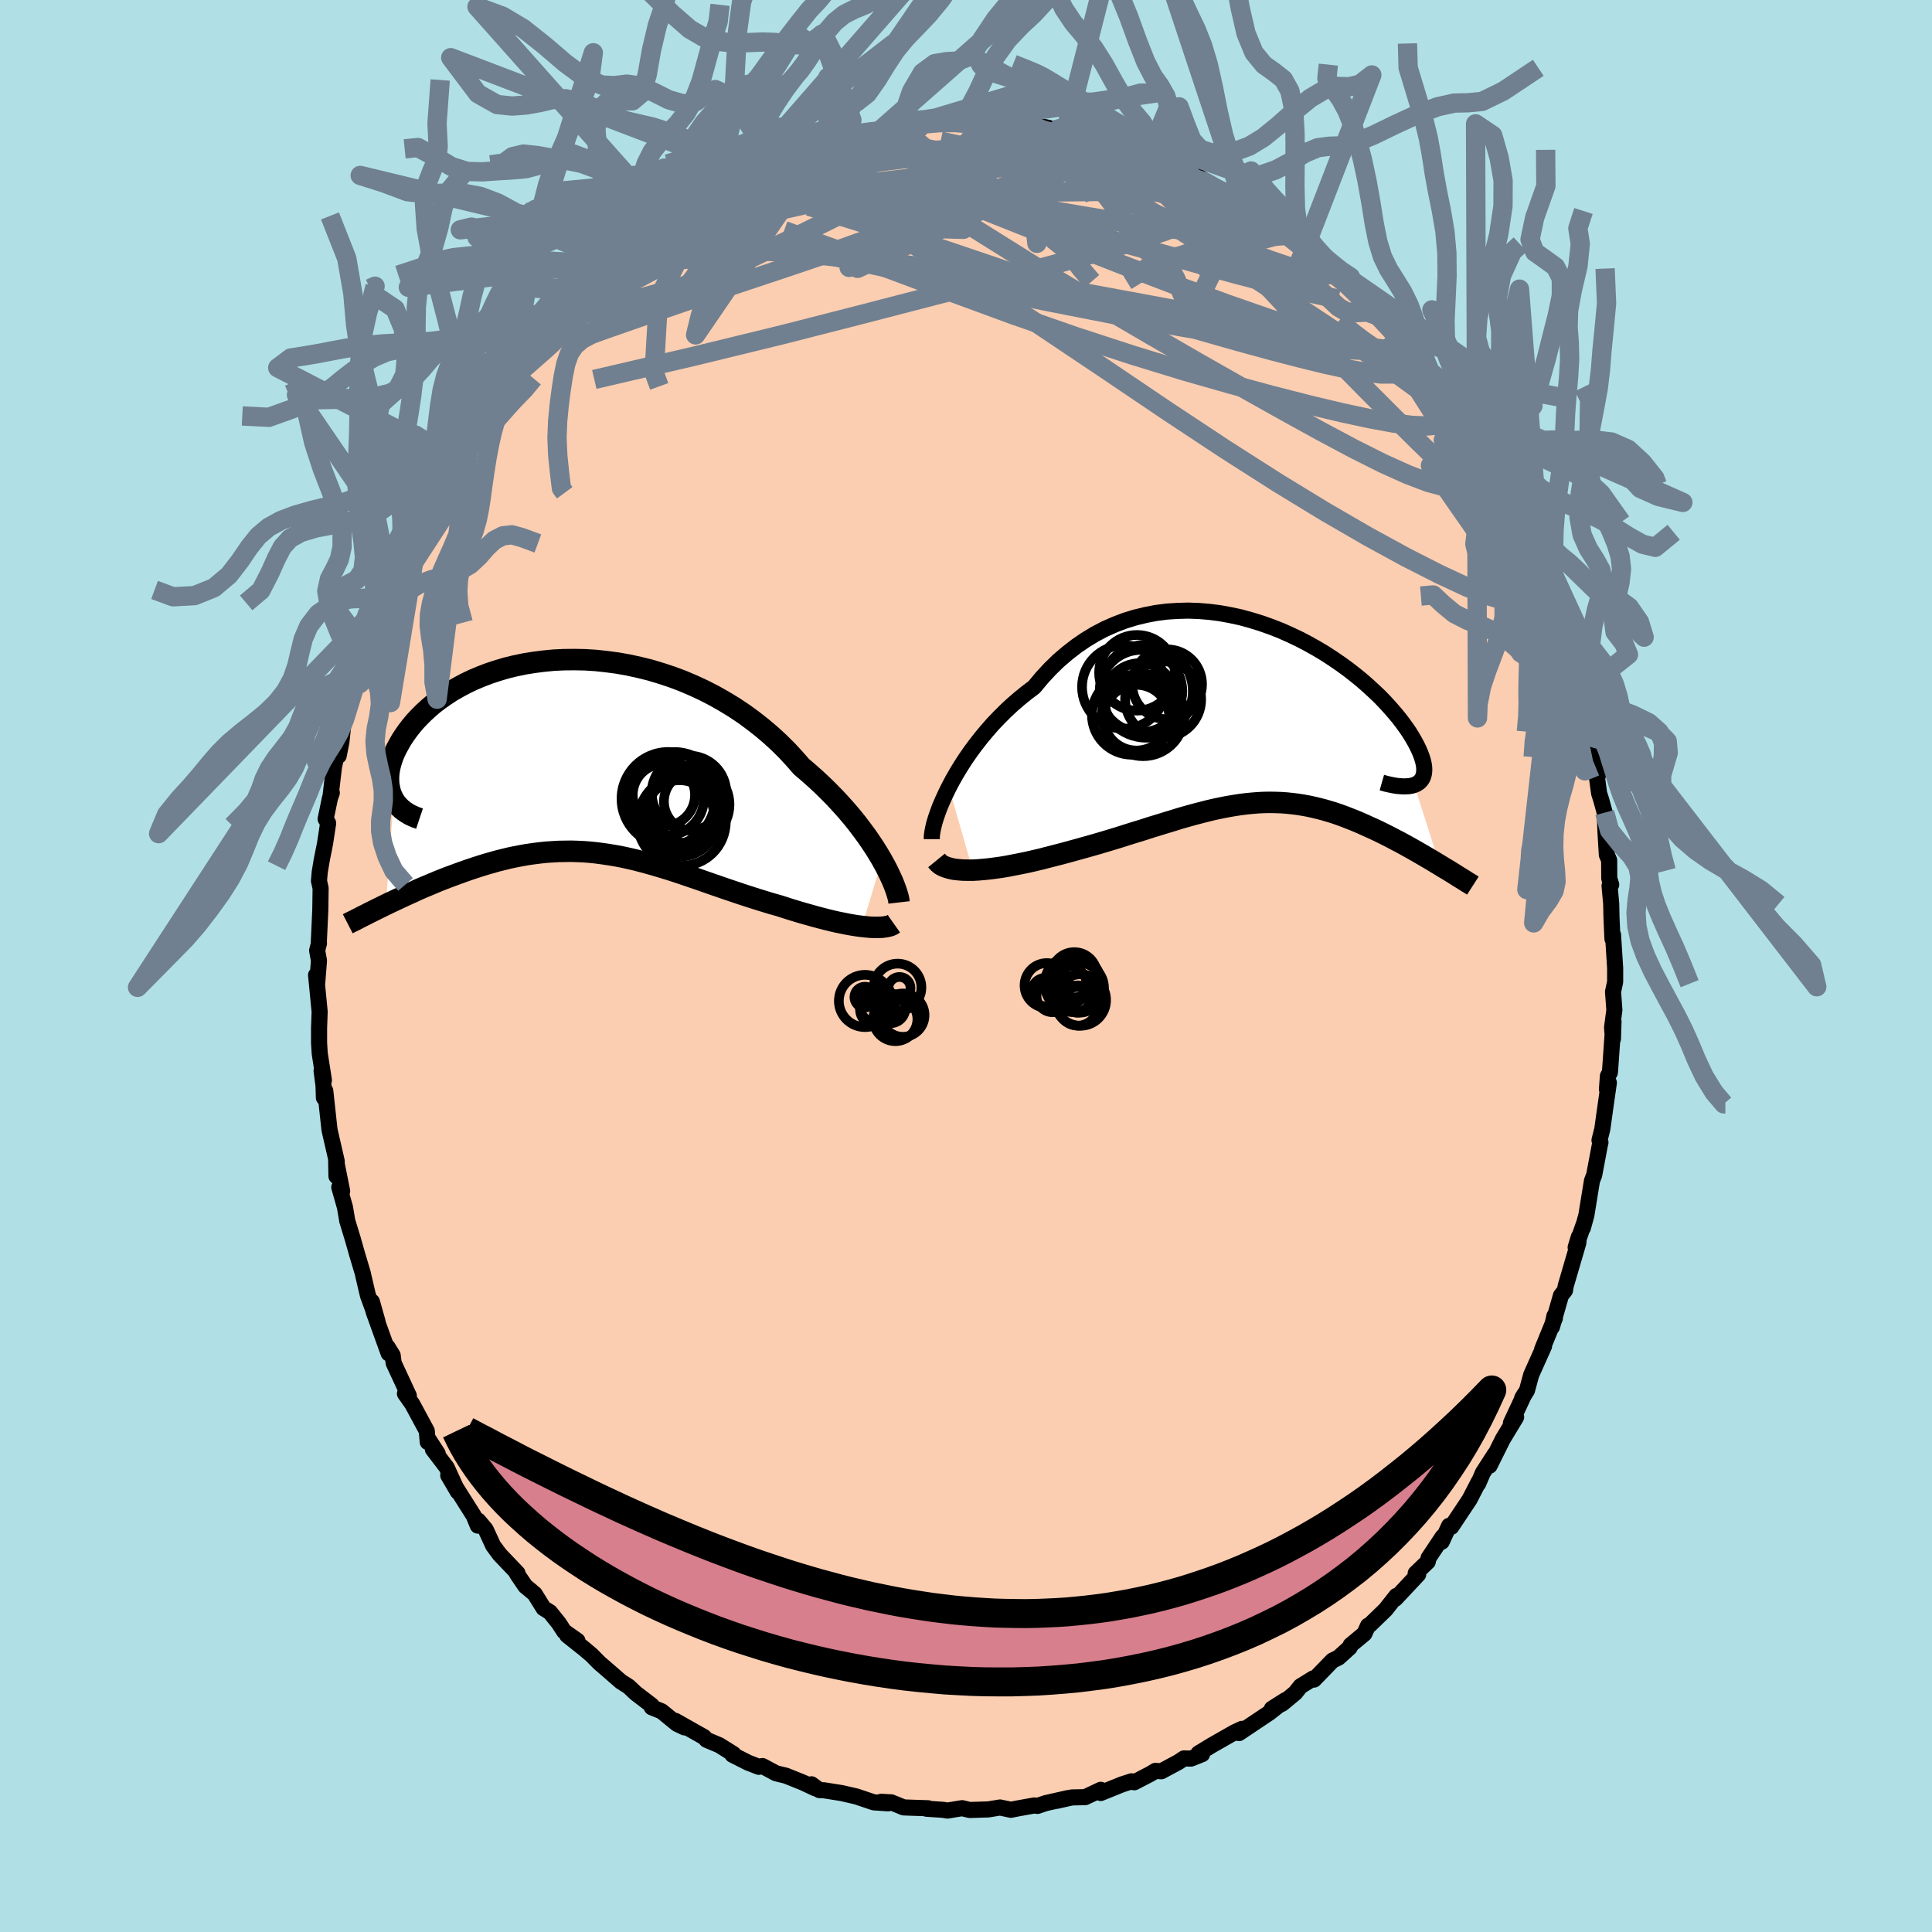 <svg xmlns="http://www.w3.org/2000/svg" width="500" height="500" viewBox="-100 -100 200 200"><defs><clipPath id="c"><path d="m31.43 10.67-.35-.59-.38-.62-.42-.63-.44-.64-.48-.65-.5-.66-.53-.66-.57-.67-.59-.66-.61-.66-.65-.66-.67-.66-.69-.64-.72-.64-.74-.63-.74-.85-.78-.84-.82-.81-.85-.78-.9-.76-.93-.73-.96-.7-.99-.66-1.02-.62-1.04-.59-1.07-.55-1.08-.5-1.1-.47-1.12-.42-1.12-.37-1.13-.34-1.13-.28-1.14-.25-1.13-.2-1.13-.15-1.11-.12-1.11-.07-1.1-.02-1.08.01-1.06.05-1.03.1-1.02.13-.99.16-.96.2-.94.23-.9.27-.88.29-.83.32-.81.34-.77.37-.73.39-.7.4-.65.43-.62.43-.59.45-.54.46-.51.47-.47.47-.44.47-.39.47-.37.48-.33.47-.3.46-.26.46-.24.44-.21.44-.18.44-.14.42-.12.42-.09.41-.06.4-.03.39v.37l.02.37.06.35.07.33.1.33.13.3.15.29-.8 10.89.45-.22.45-.21.47-.22.47-.22.48-.22.49-.22.49-.23.5-.22.51-.21.52-.22.52-.22.53-.21.54-.21.54-.2.54-.2.56-.2.57-.2.57-.19.59-.19.58-.18.6-.17.6-.17.61-.15.61-.15.62-.13.63-.12.62-.11.63-.09.64-.08.64-.07.64-.04.65-.04.65-.01.65-.01.65.02.66.03.66.05.67.07.67.09.67.1.67.11.68.13.68.15.69.16.69.18.7.19.7.2.7.21.72.22.71.23.72.24.73.25.74.25.74.26.74.26.76.26.75.26.77.26.77.26.77.25.78.25.78.24.78.24.79.22.62.2.63.2.62.19.61.18.61.17.6.17.6.16.58.15.57.14.56.13.55.11.54.11.51.09.5.08.48.06"/></clipPath><clipPath id="b"><path d="m-32.86 7.28.38-.72.41-.72.45-.74.47-.73.51-.74.54-.73.57-.73.6-.72.62-.71.65-.68.68-.68.7-.65.73-.63.74-.6.77-.58.8-.96.84-.91.87-.85.91-.78.94-.73.96-.66.99-.6 1.01-.53 1.04-.46 1.05-.4 1.07-.33 1.08-.26 1.09-.21 1.1-.14 1.1-.07 1.1-.03 1.11.04 1.09.09 1.09.14 1.09.2 1.07.23 1.05.29 1.04.32 1.02.36 1 .39.97.43.95.45.92.48.89.5.87.52.83.54.8.55.76.55.73.57.7.57.65.57.62.57.59.56.54.56.51.56.47.54.44.53.4.52.36.5.33.48.29.47.26.45.23.43.2.41.17.4.14.37.11.35.08.33.05.31.02.29-.01.27-.04.25-.06.22-.09.21-.12.18-.14.16-.17.13-.19.12-.22.09 2.65 8.3-.39-.23-.39-.24-.39-.23-.41-.24-.41-.24-.42-.24-.42-.24-.43-.24-.43-.24-.44-.24-.45-.23-.45-.24-.45-.23-.46-.23-.47-.23-.47-.22-.49-.22-.48-.22-.5-.22-.5-.21-.51-.2-.51-.2-.52-.19-.52-.18-.53-.16-.54-.16-.54-.14-.54-.13-.55-.12-.55-.1-.56-.09-.57-.07-.57-.06-.58-.04-.58-.02-.59-.01-.6.01-.6.03-.62.05-.62.06-.63.08-.64.1-.65.11-.66.13-.67.14-.68.16-.7.18-.7.18-.72.2-.74.21-.74.23-.76.23-.78.24-.79.24-.8.26-.82.25-.83.26-.85.27-.85.26-.87.26-.89.26-.89.25-.9.25-.91.25-.7.19-.71.18-.7.18-.69.18-.69.16-.69.16-.68.14-.67.13-.66.13-.65.11-.63.09-.62.08-.6.06-.58.05-.56.03"/></clipPath><filter id="a"><feTurbulence baseFrequency=".05" numOctaves="3" result="noise" type="noise"/><feDisplacementMap in="SourceGraphic" in2="noise" scale="2"/></filter></defs><rect width="100%" height="100%" x="-100" y="-100" fill="#B0E0E6"/><path fill="#FBCEB1" stroke="#000" stroke-linejoin="round" stroke-width="1.667" d="M67.2.22v1.42l-.22 1.03.14 1.89-.24 1.8.09 1.19.06-1.81-.37 5.27-.21.38-.1 1.38.2-.69-.33 2.3-.35 2.5-.29 1.16.1.22-.07.3-.58 3.08-.23.59-.58 3.57-.36 1.31.06-.29-.81 2.31.34-1.11-.06.63-1.32 4.51-.06.42-.42.53-.93 3.25.25-1.13.05.23-1.32 3.23.2-.34-1.33 2.97-.44 1.62-.5.8.21-.36-1.37 2.93.54-.61-1.38 2.28-1.37 2.75.55-1.2-1.24 1.92-.49 1.14.05-.19-.94 1.82-1.89 2.84-.23-.11-.76 1.65.1-.52-1.46 2.19-.09.4-1.25 1.2.26.11-2.37 2.53.11-.3-1.11 1.41-1.64 1.59-.18.08-.38.83-1.42 1.18-.1.25-1.15 1.04-.63.31-1.91 1.97-.09-.12-1.31.81-.54.68-1.35 1.12-1.08.53 1.4-.89-1.65 1.3-3.15 2.11.31-.44-.81.38-2.33 1.33-1.36.83.37.08-1.15.46-.73-.02-.57.38-1.77.95-.61-.04-.53.32-1.66.86-.28-.1-.99.32-2.2.89v-.33l-1.61.76-1.38.03-1.56.35 1.15-.28-2.3.52-.86.29-.32-.05-1.72.31-.7.14-1.13-.24-1.21.2-1.93.06-.78-.19-1.52.25-.48-.08-1.68-.11.17-.05-2.11-.07-.44-.02-1.27-.52-1.05-.06.72.16-1.48-.1-1.81-.61-1.52-.35-1.83-.29-.48-.02-.82-.6.41.42-1.28-.6-1.77-.71-1.03-.25-1.4-.75-.38.08-1.09-.42-1.64-.83.11-.07-1.47-.92-1.31-.55-.27-.29-2.97-1.68.95.68-.78-.37-1.59-1.3-1.02-.41-.01-.2-1.65-1.26-.73-.69-.79-.5-1.9-1.65-.32-.27-.85-.86-.81-.68-1.69-1.34 1.06.56-1.38-.97-.57-.87-.9-1.12-.66-.41-.92-1.48-.97-.81-.87-1.28.06-.06-1.84-1.93-.67-.9-.78-1.69-.77-.92-.05.52-.42-1.02-2.64-4.18.99 1.69-1.15-2.51-1.43-1.88.5.44-1.05-1.62.02.43-.1-1.15-1.5-2.78-.76-1.08.4.21-1.57-3.38-.1-.8-.54-.87.12.67-1.55-4.3-.18-1.05.59 2.09-1-2.73-.46-1.96-.07-.33-.59-1.98-.44-1.55-.58-1.9-.24-1.42-.59-2.07.3.41-.62-3.1.03 1.55.03-1.54-.73-3.17-.04-.28-.42-3.86-.14.73-.04-1.27-.2-1.52.24.97-.43-2.75-.07-1.09V6.42l.06-1.69-.37-3.79.12.79.18-2.29-.19-1.04.19-.75-.02-.02.16-3.52.03-2.16-.17-.76.08-.92.2-1.2.35-1.76.32-2.1-.26-.43.45-2.17.19-.54-.13.33.35-2.99.49-2.31v1.14l.28-1.42.18-1.67.78-2.39.52-2.04-.06.34.01-.86.54-1.83.56-1.21.6-2.04 1.06-3.37-.2.71-.31.5 1.31-2.74.14-.88.6-1.03.67-2.04.17-.42.45-.17 1.47-3.59.37-.6.74-1.59.22-.42 1.28-1.8-.91.77 1.04-1.18.44-.67 1.94-3.47.52-.84.71-1.05-.69 1.34 2.33-3.12-.91.81 1.68-2.14 1.04-1.13.07-.44 1.43-1.87.58-.69 1.49-1.43-.85 1.12.29-.58 2.29-2.32 1.11-1.24v.5l1.76-2.24-.24.61 1.31-1.26 1.62-1.19.35-.53.83-.43 1.18-.89.53-.25 1.13-1.02 1.33-.86.78-.47.08-.28 1.23-.86.81-.37 1.68-.93 2.7-1.1-2.31 1.08 2.61-1.36 1.35-.49-.01-.22 1.62-.54-.15.18 1.39-.6 2.47-1.13 1.05-.28.6.12.97-.28 1.7-.45-1.12.13 1.35-.38 2.48-.29.71-.02 1.49-.17-.21-.22 1.44-.02.96-.19 1.77-.27 2.39-.05-.7-.09 2.29.04.09.27.48-.2-.51.11 3.24.03 2.52.27.11.2-.17-.23 1.52.3-.05.23 1.15-.14 2.39.92.86-.08.45.12 2.26.88 1.16.17 1.47.81.02-.01.68-.07.61.44 1.15.22 1.36.61 1.23.98-.21-.46.97.41 2.38 1.55 1.13.61 1.1.36-.24-.01.85.47 1.91 1.22-.36-.07 1.64 1.11.86.49.44.48.47.4 1.2 1.11-.13-.17 3.05 2.36 1.28 1.48-.17-.35.86.97.76.88.4.32 1.36 1.31 1.5 1.66.16.34 1.06 1.08 1.95 2.31-.52-.14.03-.3 1.87 2.5.17.3.26.43 1.91 2.59-.12-.07.44.97-.09-.6 1.51 2.42.41 1.01.76.84.34.81.74 1.53.05-.08.91 1.95.79 1.35.01.31.89 1.43 1.73 4.2-.53-.73 1.15 2.17.2.85.75 2.42-.31-1.62.53 1.88.22.65 1.14 3.32.25.89.14.35.44 1.94.39 1.51.32.95.2 2.04.07.39.67 2.42.2 1.21-.26-.91.38 2.77.21.66.37 1.34.08 2.03.14 2.34.24.56.01 1.87.2.66-.17.12.17 1.84.03 1.39.1 2.26.06-.42.22 3.45v1.42" filter="url(#a)"/><path fill="#fff" d="m-32.86 7.28.38-.72.41-.72.45-.74.47-.73.51-.74.54-.73.57-.73.6-.72.62-.71.65-.68.68-.68.7-.65.73-.63.74-.6.77-.58.8-.96.84-.91.87-.85.91-.78.94-.73.96-.66.99-.6 1.01-.53 1.04-.46 1.05-.4 1.07-.33 1.08-.26 1.09-.21 1.1-.14 1.1-.07 1.1-.03 1.11.04 1.09.09 1.09.14 1.09.2 1.07.23 1.05.29 1.04.32 1.02.36 1 .39.97.43.95.45.92.48.89.5.87.52.83.54.8.55.76.55.73.57.7.57.65.57.62.57.59.56.54.56.51.56.47.54.44.53.4.52.36.5.33.48.29.47.26.45.23.43.2.41.17.4.14.37.11.35.08.33.05.31.02.29-.01.27-.04.25-.06.22-.09.21-.12.18-.14.16-.17.13-.19.12-.22.09 2.65 8.3-.39-.23-.39-.24-.39-.23-.41-.24-.41-.24-.42-.24-.42-.24-.43-.24-.43-.24-.44-.24-.45-.23-.45-.24-.45-.23-.46-.23-.47-.23-.47-.22-.49-.22-.48-.22-.5-.22-.5-.21-.51-.2-.51-.2-.52-.19-.52-.18-.53-.16-.54-.16-.54-.14-.54-.13-.55-.12-.55-.1-.56-.09-.57-.07-.57-.06-.58-.04-.58-.02-.59-.01-.6.01-.6.03-.62.05-.62.06-.63.08-.64.1-.65.11-.66.13-.67.14-.68.16-.7.18-.7.18-.72.2-.74.21-.74.23-.76.23-.78.24-.79.24-.8.26-.82.25-.83.26-.85.27-.85.26-.87.26-.89.26-.89.25-.9.25-.91.25-.7.19-.71.18-.7.18-.69.18-.69.16-.69.16-.68.14-.67.13-.66.13-.65.11-.63.09-.62.08-.6.06-.58.05-.56.03" filter="url(#a)" transform="translate(31.09 -25.79)"/><path fill="#fff" d="m31.43 10.67-.35-.59-.38-.62-.42-.63-.44-.64-.48-.65-.5-.66-.53-.66-.57-.67-.59-.66-.61-.66-.65-.66-.67-.66-.69-.64-.72-.64-.74-.63-.74-.85-.78-.84-.82-.81-.85-.78-.9-.76-.93-.73-.96-.7-.99-.66-1.02-.62-1.04-.59-1.07-.55-1.08-.5-1.1-.47-1.12-.42-1.12-.37-1.13-.34-1.13-.28-1.14-.25-1.13-.2-1.13-.15-1.11-.12-1.11-.07-1.1-.02-1.08.01-1.06.05-1.03.1-1.02.13-.99.16-.96.2-.94.23-.9.27-.88.29-.83.32-.81.34-.77.37-.73.39-.7.4-.65.43-.62.43-.59.45-.54.46-.51.47-.47.47-.44.47-.39.47-.37.48-.33.47-.3.46-.26.46-.24.44-.21.44-.18.44-.14.42-.12.42-.09.41-.06.4-.03.39v.37l.02.37.06.35.07.33.1.33.13.3.15.29-.8 10.89.45-.22.45-.21.47-.22.47-.22.48-.22.49-.22.49-.23.5-.22.51-.21.52-.22.52-.22.53-.21.54-.21.54-.2.54-.2.56-.2.57-.2.57-.19.59-.19.58-.18.6-.17.6-.17.61-.15.61-.15.62-.13.63-.12.62-.11.63-.09.64-.08.64-.07.64-.04.65-.04.65-.01.65-.01.65.02.66.03.66.05.67.07.67.09.67.1.67.11.68.13.68.15.69.16.69.18.7.19.7.2.7.21.72.22.71.23.72.24.73.25.74.25.74.26.74.26.76.26.75.26.77.26.77.26.77.25.78.25.78.24.78.24.79.22.62.2.63.2.62.19.61.18.61.17.6.17.6.16.58.15.57.14.56.13.55.11.54.11.51.09.5.08.48.06" filter="url(#a)" transform="translate(-40.13 -21.64)"/><g fill="none" stroke="#000" transform="translate(31.09 -25.79)"><path stroke-linejoin="round" stroke-width="1.667" d="M-34.63 12.66v-.31l.05-.38.08-.43.12-.5.16-.54.2-.58.23-.62.28-.65.31-.68.34-.69.38-.72.41-.72.45-.74.47-.73.51-.74.54-.73.57-.73.6-.72.62-.71.65-.68.68-.68.7-.65.73-.63.74-.6.77-.58.8-.96.84-.91.87-.85.91-.78.94-.73.96-.66.99-.6 1.01-.53 1.04-.46 1.05-.4 1.07-.33 1.08-.26 1.09-.21 1.1-.14 1.1-.07 1.1-.03 1.11.04 1.09.09 1.09.14 1.09.2 1.07.23 1.05.29 1.04.32 1.02.36 1 .39.97.43.95.45.92.48.89.5.87.52.83.54.8.55.76.55.73.57.7.57.65.57.62.57.59.56.54.56.51.56.47.54.44.53.4.52.36.5.33.48.29.47.26.45.23.43.2.41.17.4.14.37.11.35.08.33.05.31.02.29-.01.27-.04.25-.06.22-.09.21-.12.18-.14.16-.17.13-.19.12-.22.09-.24.07-.26.05-.29.02-.3.01-.33-.02-.35-.03-.37-.06-.39-.08-.4-.09-.42-.12" filter="url(#a)"/><path stroke-linejoin="round" stroke-width="2.222" d="m-34.14 14.86.18.22.23.2.28.16.33.13.37.11.4.09.45.05.47.04.51.01h.53l.56-.03.58-.05.6-.06.62-.08.63-.09.65-.11.66-.13.67-.13.68-.14.69-.16.69-.16.69-.18.7-.18.71-.18.7-.19.91-.25.9-.25.89-.25.89-.26.87-.26.85-.26.85-.27.83-.26.82-.25.8-.26.79-.24.78-.24.76-.23.74-.23.74-.21.72-.2.7-.18.7-.18.68-.16.67-.14.66-.13.65-.11.64-.1.63-.08.62-.06.62-.05.6-.03.6-.01.59.01.58.02.58.04.57.06.57.07.56.09.55.1.55.12.54.13.54.14.54.16.53.16.52.18.52.19.51.2.51.2.5.21.5.22.48.22.49.22.47.22.47.23.46.23.45.23.45.24.45.23.44.24.43.24.43.24.42.24.42.24.41.24.41.24.39.23.39.24.39.23.37.23.37.22.36.22.36.22.34.22.34.21.33.2.32.21.32.19.31.2" filter="url(#a)"/><circle cx="-14.758" cy="-3.092" r="4.32" clip-path="url(#b)" filter="url(#a)"/><circle cx="-10.273" cy="-3.367" r="3.618" clip-path="url(#b)" filter="url(#a)"/><circle cx="-13.443" cy=".083" r="3.402" clip-path="url(#b)" filter="url(#a)"/><circle cx="-13.393" cy="-4.562" r="3.916" clip-path="url(#b)" filter="url(#a)"/><circle cx="-12.753" cy="-.187" r="4.256" clip-path="url(#b)" filter="url(#a)"/><circle cx="-12.963" cy="-2.672" r="4.266" clip-path="url(#b)" filter="url(#a)"/><circle cx="-13.073" cy="-1.842" r="3.722" clip-path="url(#b)" filter="url(#a)"/><circle cx="-10.683" cy="-1.812" r="3.938" clip-path="url(#b)" filter="url(#a)"/><circle cx="-13.928" cy="-.207" r="4.126" clip-path="url(#b)" filter="url(#a)"/><circle cx="-12.423" cy="-2.657" r="4.814" clip-path="url(#b)" filter="url(#a)"/></g><g fill="none" stroke="#000" transform="translate(-40.13 -21.64)"><path stroke-linejoin="round" stroke-width="2.222" d="m33.2 15.06-.03-.26-.07-.31-.1-.35-.13-.4-.16-.43-.19-.47-.23-.5-.25-.53-.29-.56-.32-.58-.35-.59-.38-.62-.42-.63-.44-.64-.48-.65-.5-.66-.53-.66-.57-.67-.59-.66-.61-.66-.65-.66-.67-.66-.69-.64-.72-.64-.74-.63-.74-.85-.78-.84-.82-.81-.85-.78-.9-.76-.93-.73-.96-.7-.99-.66-1.02-.62-1.04-.59-1.07-.55-1.08-.5-1.1-.47-1.12-.42-1.12-.37-1.13-.34-1.13-.28-1.14-.25-1.13-.2-1.13-.15-1.11-.12-1.11-.07-1.1-.02-1.08.01-1.06.05-1.03.1-1.02.13-.99.16-.96.2-.94.23-.9.27-.88.29-.83.32-.81.34-.77.37-.73.39-.7.4-.65.43-.62.43-.59.45-.54.46-.51.47-.47.47-.44.47-.39.47-.37.48-.33.47-.3.46-.26.46-.24.44-.21.44-.18.44-.14.42-.12.42-.09.41-.06.4-.03.39v.37l.02.37.06.35.07.33.1.33.13.3.15.29.17.28.2.25.22.24.24.23.26.2.28.19.3.18.32.15.33.14.36.12m49.1 10.88-.17.12-.21.09-.26.07-.29.05-.32.04-.35.01h-.39l-.41-.01-.44-.04-.46-.05-.48-.06-.5-.08-.51-.09-.54-.11-.55-.11-.56-.13-.57-.14-.58-.15-.6-.16-.6-.17-.61-.17-.61-.18-.62-.19-.63-.2-.62-.2-.79-.22-.78-.24-.78-.24-.78-.25-.77-.25-.77-.26-.77-.26-.75-.26-.76-.26-.74-.26-.74-.26-.74-.25-.73-.25-.72-.24-.71-.23-.72-.22-.7-.21-.7-.2-.7-.19-.69-.18-.69-.16-.68-.15-.68-.13-.67-.11-.67-.1-.67-.09-.67-.07-.66-.05-.66-.03-.65-.02-.65.01-.65.01-.65.04-.64.04-.64.07-.64.08-.63.09-.62.11-.63.12-.62.13-.61.15-.61.15-.6.17-.6.17-.58.18-.59.19-.57.19-.57.2-.56.2-.54.2-.54.2-.54.21-.53.21-.52.22-.52.22-.51.21-.5.22-.49.23-.49.22-.48.22-.47.22-.47.22-.45.21-.45.22-.43.21-.43.21-.42.21-.41.2-.4.21-.39.19-.38.2-.37.19-.37.18-.35.18" filter="url(#a)"/><circle cx="8.856" cy="3.934" r="3.224" clip-path="url(#c)" filter="url(#a)"/><circle cx="9.966" cy="4.269" r="4.778" clip-path="url(#c)" filter="url(#a)"/><circle cx="11.456" cy="3.729" r="3.862" clip-path="url(#c)" filter="url(#a)"/><circle cx="9.186" cy="4.309" r="3.814" clip-path="url(#c)" filter="url(#a)"/><circle cx="9.316" cy="4.329" r="4.846" clip-path="url(#c)" filter="url(#a)"/><circle cx="11.946" cy="4.604" r="3.086" clip-path="url(#c)" filter="url(#a)"/><circle cx="10.491" cy="5.939" r="3.532" clip-path="url(#c)" filter="url(#a)"/><circle cx="10.696" cy="6.704" r="4.566" clip-path="url(#c)" filter="url(#a)"/><circle cx="10.451" cy="6.209" r="4.106" clip-path="url(#c)" filter="url(#a)"/><circle cx="11.591" cy="4.924" r="4.056" clip-path="url(#c)" filter="url(#a)"/></g><g fill="none" stroke="#708090" stroke-linejoin="round" stroke-width="2"><path d="m-33.15-75.88.88-.45 1.41-.6 1.7-.54 1.93-.45 2.2-.38 2.49-.35 2.76-.31 2.97-.28 3.1-.24 3.2-.2 3.28-.15 3.37-.12 3.45-.07 3.52-.05 3.57-.04 3.58-.03 3.59-.04 3.53-.01 3.48.09 3.46.23m2.1-.32 1.02.52.85.46.84.53.93.65 1.01.74 1.03.78 1.02.78.97.76.91.72.87.71.82.67.76.63.68.57.54.45.33.29.08.08-.18-.12-.41-.33-.62-.5-.79-.66-.97-.82-1.23-1.04-1.66-1.36" filter="url(#a)"/><path d="m26.42-80.19.7.51-.06.45-.72.54-1.28.72-1.87.88-2.53 1L17.43-75l-3.99 1.19-4.79 1.31-5.63 1.47-6.47 1.67-7.33 1.9-8.21 2.1-9.18 2.24-10.31 2.4M8.54-86.77l.3.2.68.31.57.43.27.52-.12.64-.53.74-1.02.84-1.54.92-2.09 1.01-2.64 1.11-3.17 1.27-3.69 1.42-4.19 1.58-4.73 1.69-5.3 1.8-5.92 1.97-6.62 2.27-7.33 2.56m9.15-12.99.45-.43.92-.59 1.11-.62 1.1-.56.91-.45.66-.31.39-.18.12-.03-.17.14-.48.33-.83.54-1.21.77-1.69 1.05-2.26 1.38" filter="url(#a)"/><path d="m-4.49-87.15 1.77-.15 1.57-.01 1.4.11 1.36.19 1.39.24 1.51.28 1.66.3 1.78.33 1.77.33 1.67.32 1.49.31 1.3.27 1.16.23 1.05.21.92.17.73.12.46.05.16-.01-.08-.04m25.91 18.68 1.02 1.19.58.92.13.58-.15.43-.37.35-.6.29-.89.17-1.21.01-1.56-.17-1.92-.34-2.27-.49-2.61-.64-3-.78-3.41-.93-3.87-1.1-4.35-1.28-4.84-1.45-5.3-1.65-5.72-1.86-6.17-2.09-6.72-2.26-7.53-2.34" filter="url(#a)"/><path d="m56.17-47.67.55 1.02.47 1.01.49 1.14.38 1.01.17.65-.06.22-.32-.26-.57-.73-.82-1.21-1.1-1.67-1.41-2.13-1.74-2.67-2.16-3.32-2.62-4.1-3.08-4.84M-8.88-86.53l.79-.07.75-.1.67-.11.66-.08.61-.03.43.03.14.12-.26.22-.67.31-1.11.42-1.51.51-1.88.62-2.25.72-2.74.84-3.48 1-4.41 1.21" filter="url(#a)"/><path d="m1.35-87.25.64.09 1.57.55 2.34.92 2.66 1.21 2.74 1.45 2.83 1.69 3.02 1.91 3.27 2.11 3.56 2.3 3.78 2.45 3.91 2.55 3.94 2.59 3.92 2.61 3.87 2.66 3.87 2.81" filter="url(#a)"/><path d="m-29.3-78.76 1.3-.7 1.76-.63 2.1-.6 2.27-.52 2.42-.46 2.6-.44 2.78-.44 2.94-.42 3.06-.39 3.17-.38 3.21-.39 3.15-.42 2.94-.44 2.67-.4 2.5-.29m-46.7 12.84 1.18-.93.89-.7.84-.62.84-.61.82-.58.74-.54.63-.45.51-.35.36-.22.22-.08.05.08-.14.25-.38.46-.69.69-1.01.94-1.35 1.19-1.65 1.42-1.91 1.58-2.17 1.7-2.53 1.95" filter="url(#a)"/><path d="m-34.33-74.99 1.1-.7 1.28-.62 1.52-.63 1.72-.6 1.89-.56 2.07-.52 2.28-.49 2.46-.48 2.61-.45 2.7-.41 2.74-.37 2.77-.34 2.77-.32 2.75-.31 2.72-.32 2.7-.32 2.67-.32 2.63-.32 2.53-.28 2.36-.26 2.18-.21 2.09-.12" filter="url(#a)"/><path d="m-38.44-71.58 1.26-1.13 1.07-.9.89-.71.77-.58.69-.5.59-.41.48-.3.3-.17h.12l-.08.19-.27.37-.47.56-.69.79-1.01 1.07-1.37 1.39-1.77 1.75-2.18 2.13-2.58 2.47-2.89 2.72" filter="url(#a)"/><path d="m-38.44-71.58 1.45-1.06 1.66-.72 1.86-.44 2.14-.24 2.48-.12 2.8-.02 3.11.07 3.38.18 3.63.28 3.88.38 4.12.47 4.36.55 4.57.66 4.73.76 4.86.84 4.94.91 5.02.93 5.06.95 5.11.98 5.2 1.09 5.47 1.38M4.56-87.31l1.69.26 1.03.27.99.34 1.2.45 1.44.54 1.66.62 1.81.69 1.88.73 1.91.76 1.86.77 1.76.75 1.62.7 1.44.61 1.26.52 1.09.44.98.37.86.33.75.28.56.2.32.08.15-.02" filter="url(#a)"/><path d="m53.37-52.72.59.8.41.77.31.71.22.64.13.57.05.5-.08.4-.22.27-.41.07-.64-.22-.89-.56-1.15-.92-1.43-1.29-1.72-1.64-2.02-1.98-2.32-2.3-2.63-2.63-2.93-2.98-3.24-3.38-3.59-3.83L27.82-74l-4.35-4.74m-32.35-7.79.78-.06.74-.11.65-.1.62-.07.54-.03.34.05.01.15-.42.25-.88.36-1.36.46-1.82.58-2.24.69-2.64.79-3.15.9-4.1 1.13" filter="url(#a)"/><path d="m44.33-65.56.29.52.24.68-.23.45-.82.12-1.36-.17-1.89-.38-2.42-.61-3.02-.87-3.7-1.18-4.43-1.54-5.17-1.9-5.87-2.24-6.54-2.56-7.26-2.89-8.12-3.32m32.39 1.26 1.02.52.86.46.84.52.93.63.97.69.99.71.93.69.85.64.75.57.61.49.49.39.35.29.19.16-.02.01-.27-.21-.59-.44-.92-.71-1.23-.96-1.58-1.24m-44.3-8.88 1.49-.31 1.4-.19 1.05-.12.74-.06.53-.02.4.04.26.11.05.19-.23.3-.61.42-.99.55-1.39.67-1.74.81-2.09.94-2.44 1.09-2.86 1.24-3.37 1.37-3.93 1.49-4.41 1.6" filter="url(#a)"/><path d="m44.33-65.56.18.52-.09.7-.76.48-1.56.16-2.33-.09-3.06-.28-3.83-.46-4.66-.66-5.59-.91-6.57-1.19-7.55-1.48-8.47-1.75-9.38-2-10.39-2.22m-15.78.71.61-.53 1.01-.64 1.25-.73 1.43-.8 1.55-.84 1.6-.86 1.62-.84 1.62-.83 1.63-.8 1.6-.76 1.56-.72 1.45-.66 1.29-.58 1.09-.51.85-.43.63-.35.46-.26.31-.15.07-.03" filter="url(#a)"/><path d="m53.37-52.72.53.77.24.69.03.58-.18.48-.38.37-.6.28-.85.17-1.12.01-1.41-.21-1.77-.48-2.16-.82-2.57-1.16-3.01-1.51-3.43-1.83-3.82-2.11-4.22-2.36-4.63-2.63-5.09-2.94-5.6-3.28-6.08-3.66L.8-76.39l-6.69-4.42m50.22 15.25.51.66.86 1.06.83 1.05.72.96.68.91.65.89.64.88.59.83.5.71.39.58.27.4.15.24.01.08-.11-.11-.27-.31-.46-.55-.67-.86-.94-1.2-1.22-1.59-1.55-1.99-1.95-2.51" filter="url(#a)"/><path d="m-22.88-82.02-.54.37 1.17-.15 1.7-.12 1.98.03 2.23.17 2.53.27 2.83.36 3.07.46 3.24.58 3.35.69 3.43.8 3.49.87 3.58.94 3.69.99 3.79 1.03 3.84 1.06 3.84 1.07 3.75 1.02 3.64.96 3.51.87 3.31.72m21.66 30.09.15.92-.16.51-.51.15-.82.02-1.14-.08-1.53-.27-1.95-.59-2.41-.95-2.89-1.35-3.4-1.73-3.92-2.14-4.42-2.56-4.94-3.01-5.45-3.48-5.99-3.96-6.59-4.45-7.27-4.87-8.05-5.23-8.95-5.5m64.5 26.44.55 1.09.5.97.53 1.05.54 1.1.53 1.13.49 1.1.41.98.28.78.13.49-.03.2-.18-.11-.33-.4-.49-.68-.64-.94-.81-1.22-.99-1.55L53.78-49l-1.39-2.34-1.63-2.8-1.96-3.37-2.26-3.91m-11.12-12.6.65.51.99.92.56.68v.34l-.46.07-.83-.11-1.18-.29-1.56-.46-2.03-.68-2.63-.96-3.3-1.29-3.98-1.65-4.57-2.05-5.11-2.47-5.8-2.85m-40.5 9.32.94-.68.81-.58.74-.53.6-.4.41-.25.25-.08.1.09-.07.27-.31.52-.61.81-1 1.13-1.38 1.49-1.79 1.83-2.2 2.17-2.61 2.51-3 2.78-3.34 2.94" filter="url(#a)"/><path d="m-1.03-87.56 1.37.12.43.19.1.26.02.39-.12.52-.47.67-.98.83-1.54.99-2.07 1.19-2.54 1.39-2.99 1.59-3.44 1.77-3.95 1.95-4.57 2.19-5.26 2.49-6 2.81-6.74 3.06m1.34-6.43 1.4-1.16 1.5-1.01 1.59-.91 1.74-.87 1.92-.91 2.11-.94 2.23-.98 2.3-.98 2.31-.98 2.29-.96 2.3-.95 2.33-.92 2.33-.88 2.24-.81 2.02-.74 1.68-.65 1.19-.55" filter="url(#a)"/><path d="m49.31-59.04 1.06 1.59.15.65-.27.34-.55.25-.82.21-1.15.1-1.54-.06-1.97-.25-2.43-.45-2.89-.62-3.36-.8-3.83-.98-4.3-1.16-4.8-1.37-5.32-1.63-5.89-1.92-6.49-2.26-7.14-2.62-7.88-2.93-8.72-3.18M1.35-87.25l.43-.09.96.03 1.28.08 1.19.1.91.11.65.1.48.13.39.15.3.18.21.2.06.22-.15.24-.4.23-.71.23-1.03.2-1.38.17-1.7.15-2.03.13-2.38.15-2.8.18-3.31.24-3.85.31-4.18.28" filter="url(#a)"/><path d="m20.69-83.28 1.1.58.74.43.57.34.52.36.37.35.1.27-.28.15-.64.03-1.01-.08-1.38-.17-1.79-.26-2.28-.36-2.83-.48-3.4-.6-3.92-.74-4.38-.89-4.81-1.03m31.89 6.62 1.12.79.48.5.19.41-.14.32-.47.24-.82.19-1.15.15-1.51.1-1.92.02-2.42-.12-2.98-.32-3.59-.52-4.25-.71-4.93-.84-5.67-.93-6.46-1.02-7.12-1.25" filter="url(#a)"/><path d="m4.56-87.31 1.54.21.55.15.19.15.07.2-.03.28-.14.35-.35.42-.64.49-1.01.56-1.46.62-1.95.7-2.49.74-3.03.78-3.58.84-4.12.93-4.68 1.05-5.25 1.18-5.87 1.28" filter="url(#a)"/><path d="m1.26-87.52.19.02.47-.25.92-.38 1.24-.42 1.25-.33 1.1-.16.92-.02.83-.01.87-.08.98-.14 1.11-.11 1.2-.02 1.28-.01 1.37-.14 1.49-.36 1.59-.43 1.57-.01-19.97 2.9.14-.66.68-1 .71-1.33.8-1.73 1.04-1.92 1.28-1.78 1.38-1.45 1.28-1.19 1.12-1.21 1.02-1.57 1.08-2.05 1.28-2.31 1.63-2.36 2-2.46 1.71-1.52-9.48 37.2-.16-1.47-.49-.28-.62-.3-.81-.59-.99-.83-1.01-.99-.92-1.03-.8-.94-.73-.77-.76-.65-.87-.64-1.02-.62-1.15-.48-1.21-.24-1.15-.14-.91-.47-.42-1.47 15.65-4.7-.41.38-.61.12-.75.04-.99.2-1.21.4-1.23.52-1.11.48-.93.37-.83.24-.83.18-.92.19-1.06.25-1.18.26-1.26.19-1.17.06-.9.07-.26.75.23-1.46.81-2.36 1.13-1.93 1.27-.94 1.24-.21 1.13-.06.99-.38.92-.95.95-1.42 1.07-1.61 1.24-1.51 1.33-1.25 1.32-.98 1.17-.8 1.01-.83.97-1.13 1.13-1.54 1.54-1.32 2.33-.24-23.98 21.11.82-.04h.83l.88.27 1 .69 1.13.95 1.17.89 1.12.63 1.02.37.91.29.84.41.83.59.86.69.92.66.95.55.92.48.83.54.73.72.69.9.72.94.83.85.92.74.91.86.87 1.26 1.21 1.41m53.09 55 .5 1.84 1.17 1.46 1.1 1.21.67 1.08.21 1.08-.1 1.13-.19 1.23-.12 1.33.09 1.42.33 1.5.57 1.55.74 1.6.84 1.6.85 1.58.82 1.52.73 1.47.65 1.46.64 1.54.79 1.68 1.02 1.67 1.02 1.2h.16m-109.5-97.3 1.28-.39 1.34-.33 1.29-.39 1.14-.3 1.04-.21.97-.21.93-.3.92-.38.92-.39 1-.3 1.11-.12 1.22.04 1.27.14 1.22.14 1.09.08.91.02.69-.05.49-.08.7-.18" filter="url(#a)"/><path d="m-11.36-86.24-.68.34-.44.33-.63.4-.8.52-.92.64-1.01.75-1.04.76-1.03.69-.96.57-.9.5-.83.5-.8.59-.76.66-.75.71-.8.71-.92.73-1.02.79-1.03.86-.91 1.03m14.88-11.7-1.05-8.58-1.03-2.07-.94.66-1.16.51-1.37-.06-1.42-.2-1.36-.05-1.25.05-1.18.03-1.16-.04-1.19-.13-1.28-.37-1.5-.87-1.81-1.58-2.14-2.11-2.22-1.98-1.92-1.01-1.34.02-.91-.37" filter="url(#a)"/><path d="m-31.3-80.95.76-.08.74-.3.94-.38 1.11-.34 1.17-.29 1.12-.27 1.02-.28.95-.33.91-.35.9-.34.92-.32.97-.32 1.04-.35 1.14-.35 1.22-.27 1.2-.13 1.12-.02 1.11-.06 1.37-.26-1.7.45-.58 1.8-.86.86-1.17.2-1.2.27-1.04.61-.84.91-.71 1.09-.64 1.15-.62 1.14-.66 1.05-.71.92-.78.81-.81.81-.78.94-.69 1.05-.6 1.06-.55.99-.51 1.09-.48 1.53-.47 1.93 29.64-43.31.17 1.91-.36 1.15-.71.82-.96 1.24-1.13 1.69-1.25 1.77-1.28 1.56-1.23 1.29-1.13 1.17-1.03 1.25-.96 1.45-.97 1.58-1.02 1.45-1.05.83-1.05-.24-1.03-1.39-.96-.9.04 6.75-14.51 14.76.8-1.01.42-1.26.39-1.3.55-1.24.74-1.08.85-.89.87-.8.8-.83.74-.91.72-.89.74-.72.81-.46.87-.28.95-.39 1.1-.85 1.29-1.19 1.27-.78" filter="url(#a)"/><path d="m-15.91-85.1-2.49-1.81-1.3.14-.83.76-.74.8-.78.7-.84.62-.88.53-.95.45-1.02.38-1.09.31-1.13.23-1.13.17-1.1.11-1.08.08-1.11.07-1.15.07-1.2.08-1.2.08-1.19.09-1.04.31" filter="url(#a)"/><path d="m-15.91-85.1-1.95.55-1.22.45-.92.28-.87.17-.9.14-.93.17-.96.19-1 .18-1.07.16-1.15.14-1.19.12-1.15.12-1.06.12-.99.14-1.04.15-1.24.14-1.49.09-15.58-17.51 2.64.97 2.13 1.27 2.16 1.71 2.21 1.89 2.07 1.53 1.71.74 1.37.05 1.21-.15 1.29.18 1.47.64 1.6.8 1.51.43 1.28-.24 1.03-.73.98-.52 1.21.55 1.57 1.96 1.68 2.63 1.25 1.68.48.54" filter="url(#a)"/><path d="m-21.24-83.01 1.12-.24 1.02.08 1.25.21 1.33.21 1.25.2 1.12.26 1 .4.95.56.93.57.94.42.97.2.98.08.96.23.94.57.94.87.98.9 1.13.68 1.38.5 1.77.05-20.95-6.53-1.59-.2-1.28-.36-1.24-.7-1.37-.65-1.46-.57-1.5-.59-1.44-.57-1.36-.43-1.3-.3-1.38-.32-1.52-.54-1.64-.74-1.63-.68-1.5-.34-1.36.09-1.33.31-1.4.25-1.46.11-1.55-.16-1.99-1.12-2.81-3.73 30.76 11.73.51-2.21.06-3.22.45-1.92.93-.66 1.18-.41 1.19-.79 1.09-1.2.97-1.4.88-1.36.85-1.23.88-1.02.96-.78 1.07-.54 1.13-.46 1.15-.62 1.11-.96 1.09-1.25 1.17-1.22 1.36-.86 1.55-.55 1.41-.66.34-1.19-21.63 24.79-2.9-1.45-1.39 1.22-.96 1.28-.86.81-.92.36-1.05.01-1.2-.22-1.26-.25-1.24-.15-1.16.04-1.11.17-1.14.2-1.24.19-1.3.19h-1.23l-.59-.55 19.55-1.85-2 1.4-1.43 1.01-.99 1.02-.71 1.07-.55 1.16-.49 1.27-.5 1.32-.56 1.24-.58 1.15-.56 1.12-.43 1.31-.26 1.67-.12 2.02-.12 2.06-.13 1.69.55 1.51" filter="url(#a)"/><path d="m-25.58-80.92-2.48-2.64-.8 1.2-.52 1.48-.65 1-.87.47-1.14-.01-1.39-.47-1.57-.83-1.66-.97-1.63-.85-1.55-.56-1.5-.3-1.53-.23-1.53-.27-1.42-.15-1.13.27-.88.65-1.38.2" filter="url(#a)"/><path d="m-27.26-79.99 1.26-1.97.84-1.44.8-.55.88-.25.92-.3.9-.4.93-.46.98-.46 1.05-.52 1.09-.63 1.07-.81.99-.94.9-.99.82-.96.81-.84.87-.72 1.02-.59 1.16-.52 1.18-.54.93-.73.3-.83-20.51 15.82 1.16-.29 1.35-.19 1.21.12 1.12.41 1.09.49 1.05.32h.97l.91-.37.89-.65.92-.74.97-.66 1.02-.44 1.02-.15.99.1.96.28.93.37.95.36.98.32 1.03.28 1.01.31.94.4.84.43.83.29.9.42-24.04-1.41.87-1.07 1.09-1.06 1.01-.62.87-.51.79-.65.75-.87.72-1.03.7-1.17.74-1.29.84-1.4.99-1.48 1.1-1.46 1.05-1.36.84-1.38.73-1.45 3.17 8.85-1.35.43-1.06.36-1.04.45-1.13.54-1.16.57-1.12.52-1.01.46-.92.43-.87.44-.85.47-.85.48-.86.46-.93.45-1.05.44-1.19.51-1.15.69-.95 1.11-23.05 2.55 1.15-.28 1.24.29 1.2.34 1.1-.21 1.01-.75 1.01-.89 1.11-.64 1.27-.25 1.36-.01 1.34-.02 1.23-.22 1.13-.36 1.12-.26h1.22l1.28.16 1.2-.11.93-.8.62-1.47.6-.91 1.93 3.84" filter="url(#a)"/><path d="m-15.86-117.64-1.42 3.02-.78 4.05-.85 3.37-1.13 2.25-1.27 1.47-1.14 1.49-.78 2.18-.42 3.07-.21 3.58-.18 3.45-.33 2.81-.52 2.01-.7 1.43-.84 1.21-.91 1.21-.89 1.16-.76.88-.39.52" filter="url(#a)"/><path d="m-29.38-78.48.39-.54.6-1.41.56-2.29.54-2.49.6-2.01.73-1.31.86-.73.93-.48.94-.52.91-.77.89-1.06.94-1.3 1.04-1.42 1.1-1.44 1.1-1.42 1.01-1.27.91-.96.65-.78-.43-1.36m-15.05 24.03-2.28-1.81-1.91-1.43-1.44-.48-1.57-.75-1.71-.98-1.59-.6-1.32.08-1.14.53-1.14.57-1.28.34-1.44.13-1.53.09-1.55.11-1.57-.04-1.61-.5-1.7-1.01-1.8-.97-1.37.14" filter="url(#a)"/><path d="m-31.49-77.15-1.75-1.19-.95.36-1.02.23-1.02.27-.97.51-1.02.52-1.18.26-1.32-.04-1.35-.09-1.28.13-1.19.48-1.14.69-1.07.65-.92.27-.97-.4-1.98-.93 19.13-1.72-1.88-1.43-1.56-1.01-.91.5-.76.94-.91.77-1.05.51-1.11.4-1.09.42-1.08.49-1.1.5-1.17.46-1.23.34-1.23.22-1.19.13-1.16.13-1.22.15-1.37.14-1.53.16-1.58.34-1.68.66-2.47.81" filter="url(#a)"/><path d="m-34.33-74.99.93-.74.76-.92.65-1.3.54-1.52.51-1.48.58-1.26.75-.98.92-.76 1.02-.7.99-.77.88-.93.77-1.11.73-1.27.75-1.36.79-1.14 1.28-.23m-12.85 16.47-2.31-2.88-.77.8-.57 1.51-.8 1.03-1.23.19-1.74-.69-2.18-1.31-2.35-1.46-2.19-1.19-1.8-.68-1.44-.27-1.29-.07-1.35.02-1.56.05-1.93-.22-2.4-.9-2.47-.78 28.38 6.85-.38 1.2-.4 1.49-.18 2.09-.24 1.92-.51 1.31-.8.75-.98.46-1.01.41-.93.5-.75.64-.55.83-.37 1.06-.26 1.27-.22 1.44-.2 1.56-.16 1.64-.07 1.74.08 1.83.19 1.84.19 1.56.34.46" filter="url(#a)"/><path d="m-35.16-74.56.82-.61.83-.74.79-.9.71-1.15.6-1.38.57-1.43.6-1.38.68-1.3.78-1.3.81-1.3.84-1.22.87-.99.92-.68.97-.39 1-.26.96-.37.91-.67.92-1.09 1.08-1.6 1.3-2.09 1.27-1.84m-18.58 23.22-1.36-4.56-1.19-4.85-.25-3.2.37-2.04.9-.89 1.26-.01 1.25.02.94-.79.58-1.89.45-2.56.6-2.54.76-2.27.52-2.46-.09-3.53.13-6.08" filter="url(#a)"/><path d="m-35.51-74.03-1.48.73-1.25.26-1.13.13-1.19.06-1.38-.05-1.49-.09-1.4.02-1.17.21-.97.33-.97.27-1.19.11-1.41.03-1.52.12-1.59.26-1.85.38-2.23 1 20.6-2.58 1.19-.89.95-.45.98-.24.99-.28.95-.41.91-.53.86-.6.85-.62.85-.61.89-.58.93-.54.99-.46 1-.37 1-.29.97-.22.95-.19.92-.16.92-.17.94-.18 1.01-.2 1.16-.23 1.27-.27 1.21-.18.85.28-23.54 8.39 1.72.26 1.26.25.89-.38.76-.7.77-.74.83-.66.85-.54.86-.46.87-.44.89-.43.96-.36 1.07-.2 1.13.01 1.11.2 1.05.26 1.03.18.98.08.61.37" filter="url(#a)"/><path d="m-38.44-71.58.33-2.92 1.16-.75 1.1-.4.83-.79.57-1.37.42-1.79.41-1.86.51-1.62.64-1.26.78-.98.86-.87.93-.95.93-1.16.84-1.47.69-1.78.56-2.03.58-2.13.64-2.05.2-1.74m90.62 78.85-1.09.45-.14-.84-.24-1.17-.32-1.25-.3-1.26-.29-1.27-.33-1.24-.45-1.19-.58-1.14-.69-1.09-.74-1.08-.73-1.01-.67-.93-.59-.81-.54-.75-.53-.8-.52-.92-.41-.86.02-.15" filter="url(#a)"/><path d="m-39.96-69.95-.85-.55-1.27.33-1.47.08-1.33-.11-1.12.01-.94.33-.84.67-.8.93-.83.99-.94.9-1.06.7-1.18.5-1.28.32-1.41.18-1.57.1-1.77.07-1.89.11-1.91.18-1.75.26-1.5.28-1.3.25-1.34.23-1.59.25-1.35 1.01 17.82 9.2.79-1.33.94-1.6.77-1.26.63-.93.57-.8.6-.81.64-.87.69-.94.73-.98.76-1 .75-.97.72-.9.68-.79.62-.69.62-.66.73-.76.9-.92.91-.86.42-.15v-.5l-.16-1.25.83-.45.95-.43.92-.64.83-.85.77-.95.73-.98.72-.96.76-.92.78-.88.81-.84.77-.85.7-.88.66-.96.7-1.03.9-1.02 1.33-.93-13 14.82-1.59.78-1.13 1.07-.81.66-.71.39-.76.4-.82.58-.82.8-.8.96-.78 1.03-.8.97-.84.83-.84.67-.76.53-.65.42-.58.4-.6.64" filter="url(#a)"/><path d="m-74.92-56.94 2.75.14 2.32-.83 1.93-.81 1.45-.8 1.08-.8.92-.76.94-.72 1.03-.75 1.18-.73 1.39-.59 1.6-.32 1.75-.01 1.76.14 1.6.08 1.37-.18 1.15-.48 1.02-.72.98-.85 1.02-.82 1.16-.59 1.35-.13 1.27.38.25.78 20.82-5.91-1.32.28-1.22-.33-1.13-.48-1.03-.34-1-.11-.99.08-1 .17-1 .2-1.01.23-1.01.24-1.01.28-1.01.35-.98.43-.93.51-.89.57-.89.62-1.01.64-1.19.74-1.32.93-.88.9-.64.31-.66 1.05-.6 1.34-.53 1.39-.54 1.3-.59 1.14-.55 1.04-.49 1.02-.4 1.1-.35 1.23-.31 1.35-.27 1.44-.23 1.45-.2 1.37-.17 1.27-.18 1.17-.23 1.13-.32 1.13-.44 1.15-.48 1.22-.43 1.29-.27 1.33-.08 1.34.1 1.47.46 1.73" filter="url(#a)"/><path d="m-44.87-65.31-1.12 1.2-.96.83-1 .74-.94.73-.82.75-.71.76-.66.81-.7.87-.76.97-.83 1.03-.86 1.01-.82.89-.75.77-.66.7-.59.76-.62.89-.74 1.07-.99 1.4-1.55 2.26-8.36-12.25 2.22.5 1.79-.04 1.57-.1 1.39-.08 1.34-.12 1.32-.31 1.27-.61 1.14-.9.98-1.04.84-1 .8-.83.85-.64 1.05-.41 1.39-.11 1.78.27 1.92.38 1.56-.09 1.23-1.06 19.11-10.27-.9.11-.81.28-.77.33-.79.46-.84.53-.89.49-.93.43-.93.42-.9.49-.88.56-.89.58-.93.54-.95.49-.96.5-.93.58-.92.7-.91.75-.91.6-.87.33-.77.13-.71.31-.72.66-17.2 30.12.62-1.95.3-.78.34-.73.44-.92.5-1.08.52-1.14.54-1.18.56-1.19.6-1.23.61-1.23.63-1.21.6-1.15.56-1.06.54-.98.52-.93.55-.95.62-1.04.69-1.12.73-1.17.71-1.08.65-.87.61-.71.55-.66-.01-.18" filter="url(#a)"/><path d="m-48.18-60.54-.07-.06.66-.82.86-.9.91-.82.92-.71.88-.59.82-.47.73-.46.7-.56.72-.75.81-.87.89-.81.92-.58.87-.32.47.2" filter="url(#a)"/><path d="m-50.51-57.42.65-2.8.77-1.15.8-.99.77-1.1.66-1.23.52-1.34.38-1.43.27-1.47.25-1.51.27-1.56.32-1.66.35-1.78.37-1.86.38-1.87.45-1.75.56-1.6.64-1.51.67-1.52.63-1.59.61-1.56.64-1.47.61-1.63.36-2.74-11.24 35.78-.56 1.28-.62 1.69-.55 1.76-.32 1.63-.09 1.46.03 1.35.02 1.3-.09 1.28-.25 1.26-.4 1.23-.51 1.21-.53 1.18-.51 1.16-.45 1.16-.38 1.15-.31 1.14-.2 1.13-.03 1.14.14 1.19.22 1.32.14 1.58v1.79l.32 1.75 3.7-29.25-1.49 2.3-.88 1.25-.55.85-.45.75-.48.79-.55.94-.59 1.08-.6 1.2-.61 1.26-.59 1.26-.58 1.23-.57 1.17-.55 1.13-.55 1.09-.52 1.04-.49 1.02-.47 1.06-.46 1.18-.47 1.33-.52 1.46-.53 1.44-.47 1.24-.29.84.02.16" filter="url(#a)"/><path d="m-52.99-53.4-.99.2-.77.23-.42.57-.47.75-.68.81-.88.88-1 .95-1.09.96-1.22.86-1.44.68-1.68.47-1.84.35-1.81.34-1.56.46-1.15.64-.78.87-.6 1.15-.69 1.54-.93 1.81-1.53 1.29" filter="url(#a)"/><path d="m-53.43-52.73-3.58-2.24-.91-.01-.43.78-.36 1.18-.49 1.35-.78 1.26-1.15 1.02-1.46.77-1.65.57-1.75.46-1.77.43-1.67.48-1.49.56-1.27.7-1.07.9-.93 1.16-.95 1.4-1.16 1.5-1.56 1.31-2.01.81-2.21.12-1.92-.71" filter="url(#a)"/><path d="m-54.47-51.55.18-.02-.36.73-.53 1.01-.6 1.18-.64 1.27-.64 1.3-.61 1.25-.58 1.21-.53 1.17-.51 1.14-.48 1.1-.45 1.08-.43 1.07-.42 1.1-.45 1.19-.47 1.3-.5 1.36-.47 1.34-.42 1.22-.35 1.07-.32 1.04-.39 1.36-.66 1.99 11.54-27.23-.6-.25-.39-1.59.18-1.78.64-1.52.67-1.37.37-1.47-.02-1.78-.39-2.21-.65-2.68-.79-3.04-.77-3.22-.57-3.08-.18-2.65.25-2 .54-1.4.49-1.11.14-1.37-.12-2.39.33-4.49" filter="url(#a)"/><path d="m-53.56-52.32-1.1-.73-.09-1.29.84-1.12 1.02-1.13.77-1.23.45-1.32.26-1.37.22-1.38.31-1.38.41-1.36.52-1.36.58-1.35.6-1.31.61-1.23.55-1.1.47-1 .39-1.05.45-1.39.73-1.99.97-2.22" filter="url(#a)"/><path d="m-54.84-50.52.64-1.05.29-.73.41-1.01.59-1.25.71-1.28.74-1.15.7-.98.68-.89.65-.86.66-.91.66-.99.68-1.06.69-1.09.68-1.06.68-.98.64-.89.63-.79.64-.78.71-.84.83-.97.9-1.02.9-1 1.22-1.42-16.89 25.01-.55 1.3-.59 1.6-.48 1.36-.38 1.22-.29 1.24-.21 1.27-.18 1.27-.17 1.19-.18 1.09-.19 1.08-.21 1.21-.23 1.42-.26 1.6-.2 1.61-.03 1.5.37 1.28 3.41-20.64-1.37 2.1-.94 1.05-.54 1.05-.36 1.2-.33 1.25-.37 1.18-.41 1.09-.45 1.05-.48 1.08-.5 1.18-.53 1.27-.52 1.31-.5 1.29-.46 1.24-.42 1.2-.4 1.23-.4 1.31-.43 1.37-.44 1.27-.42.99-.36.75-.44 1.29 9.15-22.99.76-.97.85-1.5.81-1.28.75-1.02.64-.86.54-.79.52-.78.6-.82.74-.88.85-.93.87-.94.81-.86.71-.75.63-.71.63-.72.72-.78.9-.92.98-1.18" filter="url(#a)"/><path d="m-49.95-75.89.79.72-.27 1.27-.64 1.35-.6 1.53-.46 1.69-.37 1.71-.39 1.59-.46 1.36-.52 1.19-.53 1.15-.46 1.25-.37 1.46-.26 1.62-.21 1.67-.19 1.57-.2 1.39-.25 1.21-.34 1.12-.43 1.13-.49 1.27-.52 1.45-.5 1.54-.46 1.25-.18.67" filter="url(#a)"/><path d="m-58.26-43.73-.11-.86-.03-1.58-.13-2.09-.48-2.4-.76-2.49-.74-2.24-.34-1.7.25-1.08.78-.71.97-.85.75-1.47.21-2.23-.37-2.55-.84-2.04-1.81-1.21" filter="url(#a)"/><path d="m-52.06-82.02-1.32 1.61-.74 1.89-.45 2.09-.53 1.87-.64 1.59-.6 1.48-.39 1.56-.17 1.7-.03 1.83-.01 1.88-.07 1.9-.16 1.85-.21 1.74-.24 1.58-.23 1.41-.19 1.31-.13 1.35-.06 1.53v1.76l.01 1.96-.05 1.95-.11 1.54.12.91m-1.27 3.07.65-1.1.55-1.12.52-1.11.59-1.19.66-1.25.68-1.21.67-1.1.61-.96.57-.81.54-.76.57-.8.64-.95.76-1.14.83-1.22.77-1.04.48-.48-.11.58m114.1 32.95-1.26-.41-.16-1.21-.24-1.27-.54-1.14-.79-1.02-.94-.96-.97-.94-.93-.94-.88-.87-.81-.78-.78-.68-.82-.6-.96-.55-1.18-.51-1.37-.53-1.37-.7-1.18-.98-1.01-.95-1.27.11m-106.76-1.48-.93 1.48-1.31.21-1.88.09-1.83.54-1.44 1-.97 1.26-.58 1.35-.34 1.38-.32 1.37-.46 1.34-.69 1.28-.94 1.2-1.13 1.1-1.27 1.03-1.29 1.01-1.22 1.03-1.08 1.08-.96 1.11-.92 1.12-1.02 1.19-1.21 1.32-1.29 1.6-.83 1.99 22.6-23.34.78-2.09.23-1.68-.24-1.79-.47-1.92-.37-1.9-.13-1.86.03-1.85.05-1.88v-1.84l-.08-1.77-.19-1.69-.34-1.78-.5-2.03-.56-2.43-.42-2.83-.28-3.2-.63-3.66-1.74-4.41m4.31 42.77-.09 1.93.21 1.73.37 1.53.34 1.36.08 1.26-.17 1.24-.26 1.25-.13 1.29.1 1.31.27 1.29.3 1.26.18 1.2.01 1.11-.13 1.03-.14 1.02-.01 1.09.21 1.24.46 1.4.7 1.49 1.21 1.41" filter="url(#a)"/><path d="m-62.13-32.84-3.23-4.31.23-1.69 1.07-.62 1.01-.54.62-.93.16-1.37-.16-1.7-.28-1.85-.23-1.89-.09-1.87.02-1.87.07-1.87.07-1.82.03-1.75v-3.24l.04-1.64.12-1.79.28-1.99.45-2.04.53-1.74.25-1.01-.53.24" filter="url(#a)"/><path d="m-51.16-51.56-.66.47-.52.45-.46.49-.51.65-.59.83-.66.98-.68 1.11-.67 1.19-.59 1.22-.51 1.22-.45 1.21-.4 1.19-.4 1.14-.44 1.05-.52.89-.62.78-.74.85-.77 1.19-.73 1.58-.61 1.44m18.37-12.11-1.65-.61-1.05-.29-.93.11-.87.45-.8.75-.79.91-.93.87-1.17.68-1.38.48-1.44.4-1.3.47-1.04.63-.74.79-.52.88-.41.95-.38 1.1-.3 1.4-.17 1.74-.41 1.68-2.63.55m-12.71 15.28 1.46-1.48.97-1.17.48-1.12.38-1.08.52-1.07.71-1.07.82-1.05.8-1.04.62-1.1.48-1.26.55-1.36.99-1.21 1.57-.74 1.67-.21.69-.32m0 0 .06-1.84.49-1.66.58-1.57.48-1.38.29-1.19.12-1.17-.02-1.29-.15-1.48-.22-1.63-.25-1.73-.23-1.76-.09-1.78.14-1.75.43-1.68.53-1.61.15-1.65-.64-1.74" filter="url(#a)"/><path d="m-69.57-60.47 1.37 3.29.68 3.02.89 2.72.96 2.47.73 2.17.35 1.88v1.56l-.28 1.26-.49 1.03-.53.99-.28 1.27.31 1.86.97 2.42 1.14 2.5.54 1.93-.03 1.16" filter="url(#a)"/><path d="m-63.24-28.94-.55.33-1.5.95-1.46 1.16-.98 1.21-.56 1.21-.37 1.19-.37 1.18-.49 1.15-.65 1.12-.79 1.09-.88 1.1-.87 1.16-.78 1.25-.64 1.34-.57 1.41-.61 1.45-.79 1.51-.99 1.57-1.17 1.63-1.25 1.62-1.29 1.49-1.32 1.35-1.46 1.48-2.18 2.2 34.38-52.91-.71.44-.42.4-.5.64-.56.87-.63 1.06-.7 1.13-.74 1.14-.75 1.11-.72 1.06-.67 1.04-.61 1.05-.53 1.05-.44 1.04-.38 1.05-.35 1.1-.37 1.18-.4 1.34-.4 1.47-.4 1.46-.47 1.2-.62.64-.43-.05-.59 1.92-.55 1.77-.55 1.39-.6 1.08-.62.97-.6 1-.52 1.07-.45 1.07-.42 1.06-.44 1.04-.48 1.12-.52 1.24-.55 1.39-.65 1.47-.65 1.31M64.48-23.76l1.54.44.45 1.15.33 1.06.32 1.02.34 1.1.42 1.23.54 1.32.63 1.39.6 1.38.48 1.35.3 1.27.18 1.21.16 1.16.27 1.16.41 1.24.54 1.33.64 1.44.73 1.58.78 1.84.77 1.92M64.48-23.76l-.28-1.62-.37-1.36-.36-1.3-.35-1.28-.38-1.29-.44-1.27-.48-1.24-.51-1.14-.5-1.04-.48-.99-.48-.98-.51-1.03-.56-1.12-.62-1.22-.68-1.28-.7-1.32-.7-1.3-.68-1.21-.63-1.1-.59-1-.55-.92-.52-.85-.48-.81 11.85 26.67-.09-1.7-.14-1.46-.19-1.38-.25-1.34-.35-1.31-.43-1.29-.47-1.26-.45-1.2-.37-1.14-.31-1.1-.28-1.12-.31-1.17-.38-1.28-.44-1.39-.49-1.5-.49-1.56-.47-1.57-.45-1.47-.43-1.36-.42-1.22-.37-1.12-.38-1.29" filter="url(#a)"/><path d="m63.96-26.75-.38-1.45-.36-1.3-.42-1.22-.52-1.24-.55-1.24-.51-1.16-.42-1.07-.36-1.02-.36-1.03-.4-1.09-.48-1.17-.58-1.26-.68-1.31-.76-1.29-.78-1.23-.77-1.14-.7-1.05-.63-.96-.58-.88-.59-.79-.59-.69 11.03 22.08 5.01-3.98-.48-1.15-.91-1.18-.21-1.64.33-1.8.39-1.67.16-1.43-.15-1.3-.39-1.28-.55-1.34-.66-1.43-.7-1.53-.6-1.65-.37-1.82-.04-2 .26-2.13.41-2.14.38-2.06.23-1.92.15-1.92.22-2.2.26-2.76-.15-3.61" filter="url(#a)"/><path d="m63.57-28.26-1.25-.97-.26-1.21-.27-1.36-.35-1.37-.37-1.25-.38-1.08-.45-.95-.57-.89-.7-.91-.79-.99-.82-1.1-.77-1.21-.68-1.29-.6-1.31-.56-1.23-.59-1.08-.68-.9-.75-.75-.79-.67-.79-.68-.8-.76-.83-.83-.84-.76-.6-.01L63.13-30.2l.91-1.23.61-1.8.23-1.86.39-1.82.47-1.62.2-1.35-.21-1.12-.58-1.05-.73-1.15-.64-1.44-.32-1.82.09-2.19.37-2.37.4-2.28.19-1.99.02-1.75.03-1.64-.62-1.26" filter="url(#a)"/><path d="m63.13-30.2.64 1.59 1.31 1.09 1.9.78 2.01.73 1.68.82 1.09.97.45 1.13-.02 1.28-.18 1.41v1.46l.42 1.46.84 1.43 1.13 1.38 1.21 1.31 1.17 1.26 1.13 1.2 1.15 1.18 1.16 1.21 1.14 1.33 1.15 1.49 1.38 1.64 1.8 1.81L87.54-.1l.53 2.25L63.13-30.2l.85 1.48.97 1.19 1.25 1.02 1.77.82 2.02.71 1.68.76.92.95.1 1.2-.41 1.41-.46 1.53-.13 1.57.37 1.54.86 1.46 1.2 1.36 1.42 1.22 1.53 1.07 1.61.95 1.72.94 1.89 1.16 1.8 1.48m-21.1-24.17-1.54 1.66.61 1.1.6 1.16.19 1.31-.06 1.37-.15 1.36-.18 1.29-.23 1.23-.3 1.21-.35 1.23-.32 1.28-.25 1.34-.14 1.37-.03 1.37.07 1.3.12 1.19.05 1.05-.2.95-.55.95-.82 1.1-.74 1.27 2.83-30.3-.3-.77-.35-.65-.38-.69-.4-.89-.44-1.1-.51-1.26-.58-1.35-.62-1.4-.63-1.38-.63-1.31-.62-1.21-.6-1.1-.59-1.02-.57-.97-.57-.95-.59-.93-.62-.92-.64-.88-.64-.79-.57-.66-.52-.59-.6-.8L48.44-58l12.41 20.71.02.3-.1-1.02v-1.53l.04-1.75.02-1.9.05-2.05.18-2.17.29-2.2.31-2.1.21-1.94.12-1.8.08-1.76.14-1.83.17-1.91.11-1.86-.04-1.71-.12-1.6.05-1.73.39-2.12.58-2.47.24-2.3-.25-1.63.58-1.79" filter="url(#a)"/><path d="m61.16-35.67-.27-.31.22.8.35 1.29.26 1.48.1 1.51-.01 1.48-.02 1.43.03 1.38.04 1.35v1.33l-.09 1.33-.23 1.3-.35 1.28-.45 1.25-.51 1.25-.52 1.28-.5 1.35-.43 1.42-.31 1.47-.09 1.42.1 1.28-.42 1.39 3.1-27.76-.61-1.84-.57-1.4-.6-1.32-.69-1.34-.77-1.35-.8-1.29-.79-1.18-.75-1.07-.69-.97-.66-.9-.64-.85-.62-.85-.62-.87-.63-.9-.65-.89-.65-.76-.57-.53-.38-.31-.06-.16 11.75 18.78.11-.53.57.61.65 1.14.66 1.31.67 1.29.64 1.23.58 1.22.51 1.24.5 1.25.55 1.23.6 1.19.6 1.13.55 1.11.47 1.09.41 1.13.45 1.19.52 1.29.58 1.42.54 1.55.42 1.6.33 1.53.41 1.57" filter="url(#a)"/><path d="m60.41-38.09.65 1.12.34.61.49.8.64 1.07.69 1.2.68 1.24.65 1.21.56 1.21.44 1.25.33 1.3.26 1.34.31 1.3.43 1.22.56 1.08.62.94.57.9.42 1.06.16 1.11m-9.62-22.25-.12-3.91-.85-1.78-.59-1.34-.32-1.36-.22-1.36-.22-1.3-.24-1.28-.21-1.33-.16-1.43-.08-1.56-.01-1.61.07-1.62.13-1.6.17-1.66.13-1.78-.01-1.83-.08-1.6.32-1.34 2.29 29.69.8-4.64-.62-1.96-.95-1.05-.6-1.15-.13-1.48.11-1.62.06-1.55-.12-1.4-.29-1.32-.37-1.28-.4-1.23-.41-1.12-.35-1.06-.21-1.17-.1-1.54-.05-2.07.62-2.58" filter="url(#a)"/><path d="m70.22-19.15-.25-1.72-.47-.88-.57-.94-.5-1.16-.35-1.31-.28-1.37-.29-1.37-.4-1.31-.57-1.24-.75-1.16-.87-1.12-.91-1.09-.86-1.04-.77-.96-.67-.85-.57-.81-.55-.87-.54-.98-.46-.9v-.15l-2.62-5.63.05 2.57.9 1.76.73 1.37.36 1.3.01 1.34-.2 1.32-.18 1.25.01 1.15.25 1.14.34 1.18.25 1.3.03 1.38-.15 1.42-.19 1.42-.14 1.4-.21 1.46-.12 1.62" filter="url(#a)"/><path d="m56.96-46.32-.63-1.42-.5-1.24-.42-1.08-.43-1.01-.47-1.01-.47-1.06-.45-1.1-.41-1.11-.38-1.06-.37-1.01-.42-.99-.47-1.01-.52-1.06-.54-1.11-.5-1.12-.4-1.1-.24-1.07-.2-1.19-.91-1.85 22.36 48.67-.42-1.69-.26-.96-.44-1.01-.57-1.15-.57-1.23-.55-1.28-.56-1.26-.62-1.24-.67-1.21-.71-1.19-.7-1.2-.66-1.19-.6-1.16-.55-1.09-.5-1.02-.49-1-.48-1.05-.48-1.18-.49-1.35-.49-1.55-.55-1.64-.71-1.44-1.02-.85-1.33-.48L70.2-34.04l-.48-1.57-1.06-1.54-1.33-.97-1.28-.59-1.03-.54-.81-.7-.79-.85-.95-.9-1.16-.94-1.26-1.02-1.13-1.19-.79-1.37-.37-1.5-.41-1.45-2.09-.45" filter="url(#a)"/><path d="m57.37-74.69-.81.74-1.13 2.49-.42 2.3.14 1.79.21 1.65-.01 1.81-.2 1.87-.16 1.68.08 1.36.31 1.16.31 1.26.07 1.58-.24 1.83-.26 1.81-.05 1.82m0 0 2.07-3.73.35-1.96.84-2.55.93-2.7.68-2.4.55-2.2.56-2.19.44-2.12v-1.78l-.61-1.21-1.08-.78-1.06-.75-.49-1.3.48-2.26 1.16-3.28-.03-3.74" filter="url(#a)"/><path d="m54.13-51.88.2 1.09-.22 1.49-.62 1.89-.61 1.97-.2 1.75.33 1.43.74 1.2.86 1.13.72 1.17.38 1.28-.01 1.38-.3 1.4-.43 1.33-.48 1.29-.53 1.4-.58 1.7-.37 1.86-.06 1.44-.2-61.5 1.78 1.2.67 2.35.4 2.32-.01 2.63-.44 2.94-.75 3.06-.81 2.96-.6 2.61-.14 2.05.38 1.44.68 1.03.51 1.06-.13 1.52-.88 2.09-.88 2.2.43 1.99" filter="url(#a)"/><path d="m52.96-53.73-1.07-1.29-.67-.49-.55-.5-.57-.69-.63-.81-.69-.85-.72-.8-.71-.74-.72-.68-.76-.64-.82-.65-.89-.69-.97-.72-1.03-.75-1.05-.73-.98-.74-.82-.67-.74-.55m14.39 12.99 1.25.15 1.13.29.84.59.76.7.76.78.8.87.96.9 1.24.85 1.55.79 1.75.78 1.71.82 1.54.9 1.4.88 1.36.76 1.35.33 1.9-1.56m-20.3-8.83.4.99.5.91.47.94.37 1.04.32 1.16.3 1.26.33 1.35.36 1.43.36 1.51.31 1.56.25 1.56.22 1.48.22 1.33.24 1.17.25 1.06.23 1.05.13 1.17.02 1.34-.04 1.46-.03 1.44.02 1.34-.04 1.37-.14 1.55" filter="url(#a)"/><path d="m51.45-56.15 1.01 1.91.5 1.47.42 1.18.45 1.01.49.96.48.99.47 1.08.46 1.2.43 1.34.41 1.47.4 1.54.35 1.55.27 1.51.14 1.43.01 1.3-.07 1.12-.07.89-.03.83-.14.96-5.89-23.14 2.53-3.98.72-2.3-1.17-.47-1.61-.03-1.27-.35-.77-.87-.34-1.39-.04-1.85.1-2.21.11-2.4-.02-2.39-.2-2.24-.35-2.06-.39-1.94-.35-1.9-.29-1.89-.34-1.89-.5-2.03-.73-2.41-.86-2.84-.07-2.51" filter="url(#a)"/><path d="m51.54-55.55.4.22.85.83 1.24.54 1.66.04 1.89-.25 1.88-.24 1.75-.05 1.66.15 1.62.35 1.51.62 1.31 1.04 1.16 1.43 1.33 1.43 1.86.83 2.55.62-24.9-11.05 1.8.98.65.76.49.62.68.56.9.55 1.05.53 1.18.45 1.34.3 1.56.11 1.81-.07 2.02-.15 2.09-.07 1.96.23 1.7.75 1.47 1.35 1.29 1.62.27.7M37.51-93.31l-.15 1.43.68 1.1.74 1.04.64 1.17.57 1.41.54 1.72.52 2 .47 2.2.4 2.25.34 2.14.38 1.89.48 1.56.63 1.29.73 1.16.74 1.2.67 1.37.55 1.53.44 1.58.37 1.46.36 1.23.44 1.05.55 1.11.45.95" filter="url(#a)"/><path d="m46.98-61.97.71.19.96.73.88.82.96.66 1.14.37 1.23.15 1.16.16.95.42.7.76.55 1.01.53 1.1.61 1.02.76.87.93.7 1.1.61 1.23.58 1.33.62 1.43.82 1.6 1.47 2.09 2.95M44.49-65.22l1.69.44 1.63.04 1.05.25.77.5.82.58.91.61.9.67.8.77.72.78.8.59 1.01.33 1.3.15 1.5.13 1.57.21 1.43.26 1.13.29m-19.69-8.6-1.29-.48-1.19.07-.99-.1-.81-.48-.81-.76-.9-.83-1.03-.74-1.08-.53-1.08-.31-1.01-.17-.94-.12-.91-.13-.87-.2-.84-.32-.8-.45-.75-.44-.74-.17-.77.35-1.05.9 4.54-10.17.83 1.11.85 1 .78.86.74.77.7.74.67.76.65.82.7.92.82 1 .94 1.04 1 1 .95.88.81.75.63.72.5.77.39.63" filter="url(#a)"/><path d="m35.29-74.19 2.33 1.63 1.24 1.14.81.79.74.66.79.64.87.69.95.75.99.8 1.02.79 1.03.73 1.03.63 1.03.52 1.03.45 1.03.44 1.02.48 1.01.55.96.62.88.65.79.61.77.54.92.47 1.18.62.98 1.01-23.4-16.21-.11-.51-.42-.84-.41-1.11-.24-1.72-.06-2.36.02-2.75-.01-2.77-.14-2.45-.39-1.87-.67-1.21-.95-.75-1.07-.76-1.03-1.26-.82-1.99-.6-2.6-.5-2.73-.66-2.3-.94-1.66-.95-1.76-.37-3.16M16.6-70.94l1.22-.74 1.22-.79 1.04-.52.99-.28 1.09-.24 1.25-.41 1.33-.61 1.26-.63 1.08-.4.91-.03.81.26.89.22 1.07-.11 1.19-.31 1.05-.09.75.09m-2.94-2.08-.37-.1-.81-.41-.84-.28-.9-.11-1.02-.07-1.12-.1-1.13-.19-1.09-.23-1.02-.25-.96-.26-.91-.27-.87-.25-.83-.2-.79-.07-.81.05-.88.1-1.01.04-1.19-.09-1.27-.08-.98.42" filter="url(#a)"/><path d="m31.17-77.54-1.16-1.53-.68-1.04-.59-.98-.69-1.18-.72-1.63-.66-2.12-.56-2.44-.5-2.51-.52-2.33-.6-2.01-.68-1.69-.7-1.46-.69-1.47-.66-1.75-.69-2.21-.8-2.61-1.02-2.7-1.15-2.54-1.04-2.25-.74-2.35 12.33 37.12-1.13-.46-1.29-.65-1.25-.61-1.08-.48-.96-.38-.91-.34-.9-.32-.87-.28-.84-.22-.81-.16-.83-.1-.9-.07-1.03-.1-1.14-.15-1.18-.22-1.15-.24-1.24-.16-1.76-.2" filter="url(#a)"/><path d="m45.55-64.14-.82-.89-.82-.91-.89-.96-.88-.92-.81-.84-.77-.78-.78-.76-.84-.8-.92-.83-.98-.86-.97-.84-.92-.79-.84-.7-.78-.64-.76-.59-.78-.58-.8-.58-.83-.58-.83-.57-.69-.47-.19-.19.96-1.92 1.2-.85 1.28-.44 1.48-.79 1.5-.92 1.34-.57 1.17-.15 1.19-.04 1.49-.32 1.9-.78 2.23-1.08 2.31-1.07 2.12-.8 1.73-.38 1.41-.03 1.46-.14 2.2-1.07 3.62-2.41" filter="url(#a)"/><path d="m26.42-80.19 1 .37.78.2.69.3.7.44.76.54.79.58.8.56.78.52.76.51.75.53.79.59.89.72 1.08.88 1.24 1.01 1.13.9.44.22-13.38-8.87-1.73-1-1.09-.32-.91-.05-.91-.09-.91-.25-.86-.35-.8-.33-.78-.25-.82-.17-.92-.13-1.03-.11-1.13-.1-1.2-.05-1.23.03-1.25.09-1.23.11-1.04.17-.45.32M4.88-93.36l1.67.67.81.35.62.31.67.4.83.51.98.58 1.08.66 1.15.72 1.16.76 1.15.75 1.11.66 1.03.53.94.41.83.36.77.42.78.54.85.63.9.67.74.71.12.57" filter="url(#a)"/><path d="m23.07-82.15-.27-.05-.81-.47-.93-.55-.86-.55-.78-.57-.74-.63-.79-.68-.89-.68-1.02-.63-1.11-.54-1.18-.49-1.18-.48-1.14-.49-1.06-.51-.98-.49-.9-.45-.87-.43-.95-.4-1.09-.39-1.24-.39-1.24-.39-.97-.39-.52-.46-.2-.46 21.93 12.03-.96-1.64-.66-2.42-.47-2.5-.49-1.78-.61-1.07-.71-1-.78-1.51-.84-2.13-.91-2.51-1.01-2.47-1.13-2.08-1.26-1.41-1.33-.83-1.21-.95-.89-2.37-.88-4.93" filter="url(#a)"/><path d="m20.69-83.28-.81-.72-.52-1.07-.47-1.23-.66-1.04-.87-1.02-.99-1.34-1.03-1.76-1.04-1.88-1.07-1.69-1.07-1.36-1.05-1.25-.97-1.45-.89-1.83-.88-2.08-.97-1.94-1.14-1.46-1.31-.92-1.32-.69-1.18-.87-.96-1.28-.87-1.57-.87-1.49-.18-.81" filter="url(#a)"/><path d="m18.93-83.94 2.03-4.91 1.1-.09.67 1.8.66 1.66.86.93 1.09.36 1.26.03 1.34-.2 1.39-.51 1.46-.89 1.56-1.27 1.64-1.46 1.66-1.35 1.53-.91 1.33-.3 1.15.03 1.12-.26 1.23-.96-8.93 23.1-.64-1.25-.45-1.01-.54-.81-.65-.71-.7-.69-.71-.71-.68-.77-.67-.83-.67-.88-.73-.92-.8-.94-.86-.91-.89-.84-.9-.73-.9-.63-.88-.54-.87-.47-.83-.39-.75-.33-.7-.3-.7-.32-.87-.37-1.09-.35-26.82 12.62.61-1.4.45-1.03.7-1.1.85-1.24.88-1.25.86-1.14.86-.96.92-.77.99-.58 1.03-.4 1.03-.29.99-.22.92-.19.85-.16.85-.14.89-.09.99-.02 1.05.07 1.05.14.93.04.8-.41.74-1.16.76-1.53.86-.63 1.77.55 1.25.3 1.17.32 1.19.35 1.12.32 1.01.26.92.16.86.09.86.06.91.06.94.11.97.17 1 .23 1.04.32 1.12.39 1.17.42 1.15.35.97.17.69.06.59.33-6.96 14.13-.86-1.67-.77-1.88-.68-1.31-.7-.71-.76-.42-.77-.43-.71-.6-.64-.79-.61-.94-.62-1.01-.71-1.06-.81-1.1-.9-1.11-.98-1.07-1.03-.94-1.06-.74-1.03-.53-.95-.41-.79-.37-.58-.34-.35-.36.01-1.72-19.18 14.72.77-.71.55-1.02.57-.85.72-.86.84-.91.87-.85.88-.73.87-.61.91-.58.96-.64 1.02-.74 1.04-.82.99-.81.9-.61.78-.18.7.32.72.41 1.03-.45 1.69-2.12 2.37-1.96" filter="url(#a)"/><path d="m26.08-75.35-1.19-1.05-1.22-.82-.97-.7-.79-.71-.75-.76-.76-.75-.75-.67-.74-.56-.76-.47-.8-.45-.88-.49-.96-.56-1.05-.61-1.1-.63-1.13-.57-1.14-.48-1.09-.36-.99-.28-.83-.2-.61-.17-.37-.18-.12-.22m0 0-2.32-.02-1.66.38-1.02.75-.72.94-.68 1-.77.94-.89.76-1.02.52-1.08.35-1.06.35-.97.52-.84.73-.76.91-.77 1.05-.95 1.36-1.38 2.01" filter="url(#a)"/></g><g fill="none" stroke="#000"><circle cx="10.484" cy="2.02" r="2.044" filter="url(#a)"/><circle cx="8.26" cy="2.696" r="1.476" filter="url(#a)"/><circle cx="8.376" cy="2.012" r="2.316" filter="url(#a)"/><circle cx="11.488" cy="3.5" r="1.324" filter="url(#a)"/><circle cx="11.576" cy="4.092" r="2.082" filter="url(#a)"/><circle cx="8.968" cy="3.112" r="1.672" filter="url(#a)"/><circle cx="11.212" cy=".908" r="2.342" filter="url(#a)"/><circle cx="11.072" cy="1.844" r="2.924" filter="url(#a)"/><circle cx="11.836" cy="3.524" r="2.666" filter="url(#a)"/><circle cx="11.712" cy="2.256" r="2.574" filter="url(#a)"/><circle cx="-9.164" cy="4.108" r="1.834" filter="url(#a)"/><circle cx="-10.472" cy="3.22" r="1.08" filter="url(#a)"/><circle cx="-10.456" cy="3.62" r="2.706" filter="url(#a)"/><circle cx="-6.536" cy="5.088" r="2.244" filter="url(#a)"/><circle cx="-7.08" cy="2.22" r="2.464" filter="url(#a)"/><circle cx="-9.364" cy="4.508" r="1.602" filter="url(#a)"/><circle cx="-7.816" cy="4.388" r="1.534" filter="url(#a)"/><circle cx="-8.928" cy="3.004" r="1.14" filter="url(#a)"/><circle cx="-7.312" cy="5.5" r="2.282" filter="url(#a)"/><circle cx="-6.888" cy="2.28" r="1.146" filter="url(#a)"/></g><path fill="#D77F8C" stroke="#000" stroke-linejoin="round" stroke-width="3" d="m-52.78 48.15.37.77.4.77.44.76.48.76.51.75.55.75.58.74.61.73.65.73.68.72.71.71.75.7.77.69.8.69.83.67.86.67.89.66.91.64.94.63.96.63.99.61 1.01.6 1.03.58 1.06.58 1.08.56 1.09.55 1.12.53 1.14.52 1.15.5 1.18.49 1.19.48 1.2.46 1.22.44 1.24.43 1.25.4 1.27.4 1.27.37 1.29.36 1.3.33 1.32.32 1.32.3 1.33.28 1.34.26 1.34.24 1.35.22 1.36.2 1.37.18 1.37.15 1.37.13 1.38.12 1.38.08 1.38.07 1.38.04 1.39.01h1.38l1.38-.04 1.38-.05 1.38-.09 1.38-.11 1.37-.13 1.37-.17 1.36-.18 1.35-.22 1.35-.25 1.34-.27 1.33-.3 1.33-.33 1.31-.36 1.31-.39 1.29-.42 1.28-.45 1.27-.48 1.26-.51 1.24-.54 1.22-.58 1.22-.6 1.19-.64 1.18-.68 1.16-.7 1.14-.74 1.13-.78 1.1-.81 1.09-.84 1.06-.88 1.04-.92 1.02-.95.99-.99.97-1.02.95-1.06.92-1.1.9-1.14.86-1.17.84-1.22.82-1.25.78-1.29.75-1.33.72-1.38.69-1.41.66-1.45-1.07 1.1-1.07 1.07-1.07 1.04-1.08 1.01-1.07.98-1.07.95-1.07.92-1.07.89-1.08.86-1.07.84-1.07.81-1.07.78-1.07.75-1.08.72-1.07.7-1.07.67-1.07.64-1.07.62-1.08.59-1.07.57-1.07.54-1.07.51-1.08.49-1.07.47-1.07.44-1.07.42-1.07.39-1.08.37-1.07.35-1.07.33-1.07.3-1.07.28-1.08.26-1.07.23-1.07.22-1.07.19-1.08.18-1.07.15-1.07.13-1.07.11-1.07.1-1.08.07-1.07.05-1.07.04-1.07.02-1.07-.01-1.08-.02-1.07-.03-1.07-.06-1.07-.07-1.08-.09-1.07-.1-1.07-.13-1.07-.13-1.07-.16-1.08-.17-1.07-.18-1.07-.2-1.07-.22-1.07-.22-1.08-.25-1.07-.25-1.07-.27-1.07-.29-1.08-.29-1.07-.31-1.07-.32-1.07-.33-1.07-.35-1.08-.36-1.07-.36-1.07-.38-1.07-.39-1.07-.4-1.08-.41-1.07-.42-1.07-.43-1.07-.44-1.08-.45-1.07-.45-1.07-.47-1.07-.47-1.07-.48-1.08-.49-1.07-.5-1.07-.5-1.07-.51-1.07-.52-1.08-.52-1.07-.53-1.07-.53-1.07-.54-1.08-.54-1.07-.55-1.07-.56-1.07-.55-1.07-.57-1.08-.56-1.07-.57" filter="url(#a)"/></svg>